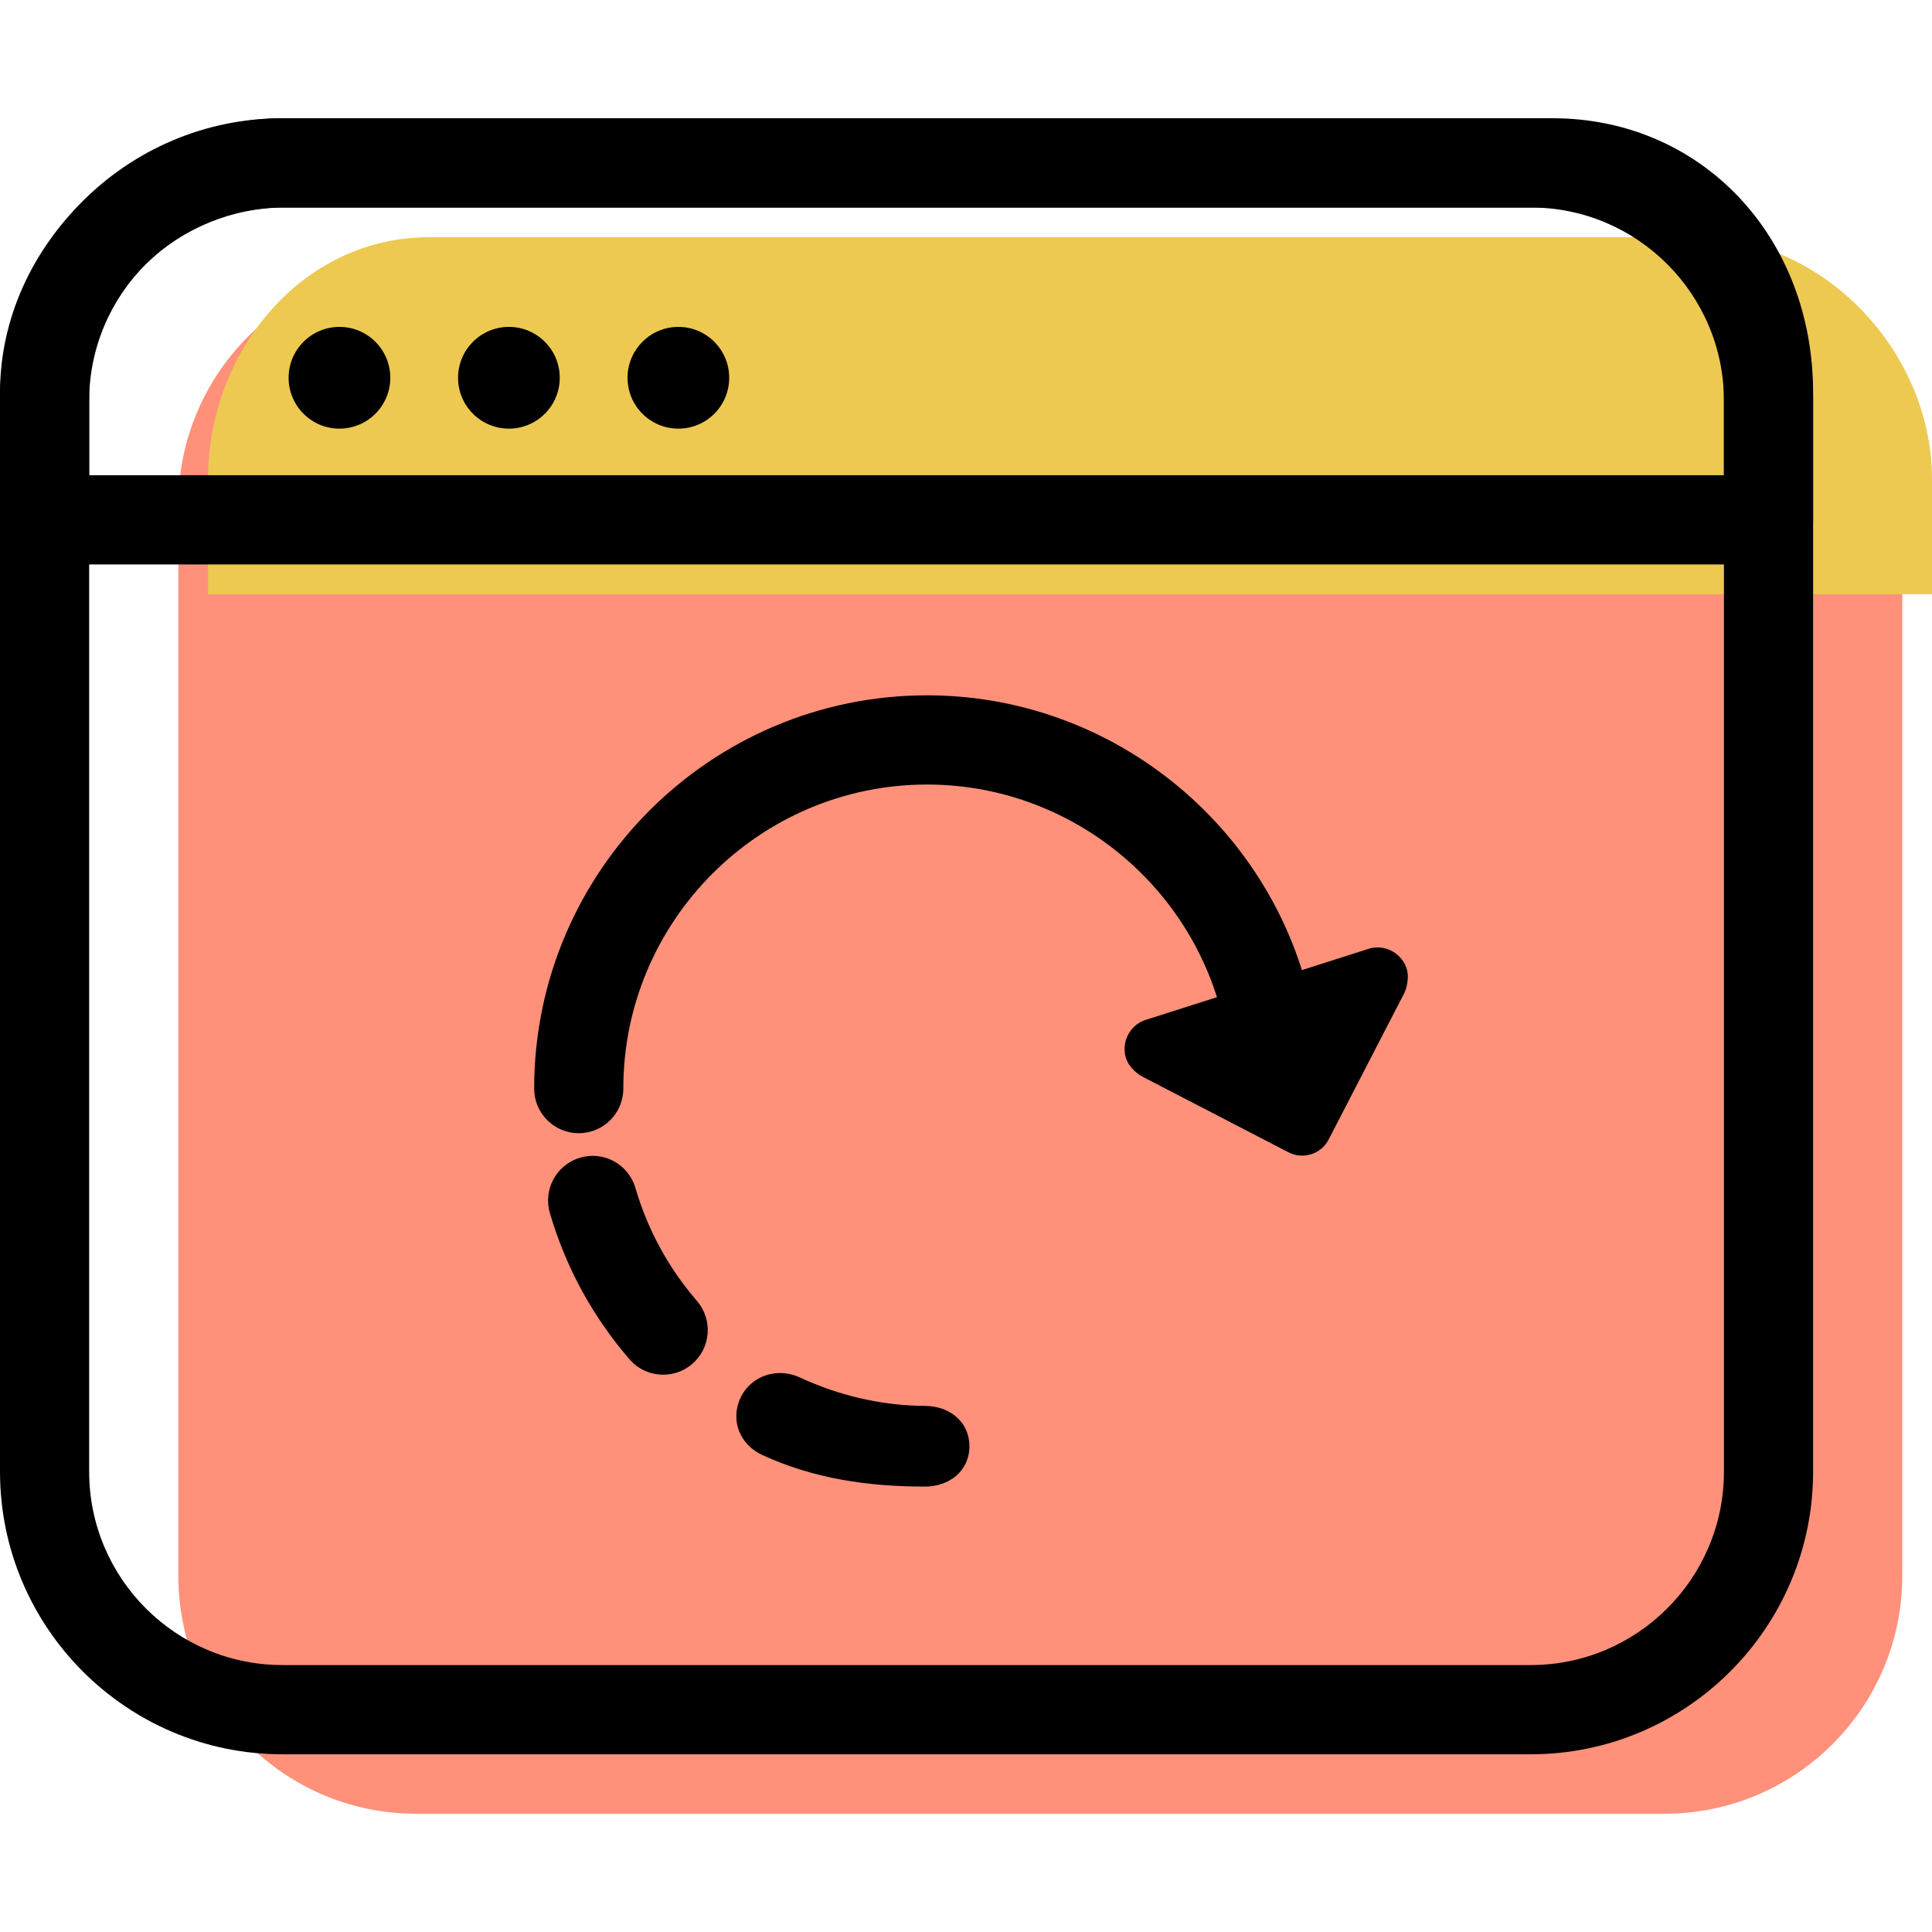 <?xml version="1.0" encoding="iso-8859-1"?>
<!-- Generator: Adobe Illustrator 19.1.0, SVG Export Plug-In . SVG Version: 6.00 Build 0)  -->
<svg version="1.1" id="Capa_1" xmlns="http://www.w3.org/2000/svg" xmlns:xlink="http://www.w3.org/1999/xlink" x="0px" y="0px"
	 viewBox="0 0 65 65" style="enable-background:new 0 0 65 65;" xml:space="preserve">
<g>
	<g id="group-13svg">
		<path id="path-1_3_" style="fill:#FF917B;" d="M64,53.015c0,4.422-3.582,8.007-8,8.007H14c-4.419,0-8-3.585-8-8.007V16.988
			c0-4.422,3.581-8.006,8-8.006h42c4.418,0,8,3.584,8,8.006V53.015z"/>
		<path id="path-2_3_" style="fill:#EDC951;" d="M65,19.991v-3.868c0-4.286-3.638-8.142-7.92-8.142H14.434
			C10.151,7.981,7,11.837,7,16.123v3.868H65z"/>
		<path id="path-3_3_" d="M51.5,59.021h-42c-5.238,0-9.5-4.265-9.5-9.507V13.486c0-5.243,4.262-9.508,9.5-9.508h42
			c5.238,0,9.5,4.265,9.5,9.508v36.028C61,54.756,56.738,59.021,51.5,59.021z M9.5,6.981c-3.584,0-6.5,2.918-6.5,6.505v36.028
			c0,3.587,2.916,6.505,6.5,6.505h42c3.584,0,6.5-2.918,6.5-6.505V13.486c0-3.587-2.916-6.505-6.5-6.505H9.5z"/>
		<path id="path-4_3_" d="M59.5,18.99h-58c-0.829,0-1.5-0.672-1.5-1.501v-4.276c0-5.005,4.391-9.235,9.587-9.235h42.646
			c4.998,0,8.767,3.971,8.767,9.235v4.276C61,18.318,60.329,18.99,59.5,18.99z M3,15.988h55v-2.775c0-3.611-2.425-6.232-5.767-6.232
			H9.587C6.017,6.981,3,9.835,3,13.213V15.988z"/>
		<path id="path-5_3_" d="M13.131,12.71c0,0.945-0.766,1.711-1.711,1.711c-0.944,0-1.71-0.766-1.71-1.711
			c0-0.946,0.766-1.712,1.71-1.712C12.365,10.998,13.131,11.764,13.131,12.71z"/>
		<path id="path-6_3_" d="M18.832,12.71c0,0.945-0.766,1.711-1.71,1.711c-0.945,0-1.711-0.766-1.711-1.711
			c0-0.946,0.766-1.712,1.711-1.712C18.066,10.998,18.832,11.764,18.832,12.71z"/>
		<path id="path-7_3_" d="M24.533,12.71c0,0.945-0.765,1.711-1.71,1.711s-1.71-0.766-1.71-1.711c0-0.946,0.765-1.712,1.71-1.712
			S24.533,11.764,24.533,12.71z"/>
		<path id="path-8_3_" d="M19.471,38.125c-0.828,0-1.5-0.671-1.5-1.501c0-7.295,5.931-13.231,13.221-13.231
			c6.596,0,12.229,4.926,13.104,11.46c0.11,0.822-0.467,1.577-1.288,1.687c-0.824,0.111-1.575-0.466-1.686-1.288
			c-0.676-5.049-5.031-8.857-10.13-8.857c-5.635,0-10.221,4.589-10.221,10.229C20.971,37.455,20.3,38.125,19.471,38.125z"/>
		<path id="path-9_3_" d="M31.115,50.014c-0.003,0-0.007,0-0.01,0c-1.907,0-3.745-0.269-5.463-1.064
			c-0.751-0.349-1.079-1.164-0.731-1.917c0.349-0.752,1.24-1.04,1.992-0.693c1.326,0.615,2.746,0.95,4.221,0.96
			c0.829,0.005,1.496,0.538,1.491,1.367C32.609,49.493,31.939,50.014,31.115,50.014z M22.313,46.25c-0.421,0-0.84-0.176-1.136-0.52
			c-1.244-1.443-2.145-3.098-2.677-4.919c-0.233-0.795,0.222-1.629,1.018-1.862c0.798-0.235,1.628,0.224,1.86,1.019
			c0.412,1.406,1.108,2.685,2.07,3.801c0.541,0.627,0.471,1.576-0.156,2.117C23.009,46.131,22.66,46.25,22.313,46.25z"/>
		<path id="path-10_1_" d="M43.266,32.808l2.782-0.887c0.659-0.21,1.362,0.317,1.315,1.007c-0.011,0.165-0.049,0.35-0.129,0.507
			L44.7,38.339c-0.254,0.493-0.861,0.683-1.353,0.428l-4.904-2.54c-0.155-0.081-0.291-0.201-0.395-0.328
			c-0.437-0.536-0.168-1.373,0.491-1.584l2.932-0.934L43.266,32.808z"/>
	</g>
</g>
<g>
</g>
<g>
</g>
<g>
</g>
<g>
</g>
<g>
</g>
<g>
</g>
<g>
</g>
<g>
</g>
<g>
</g>
<g>
</g>
<g>
</g>
<g>
</g>
<g>
</g>
<g>
</g>
<g>
</g>
</svg>
